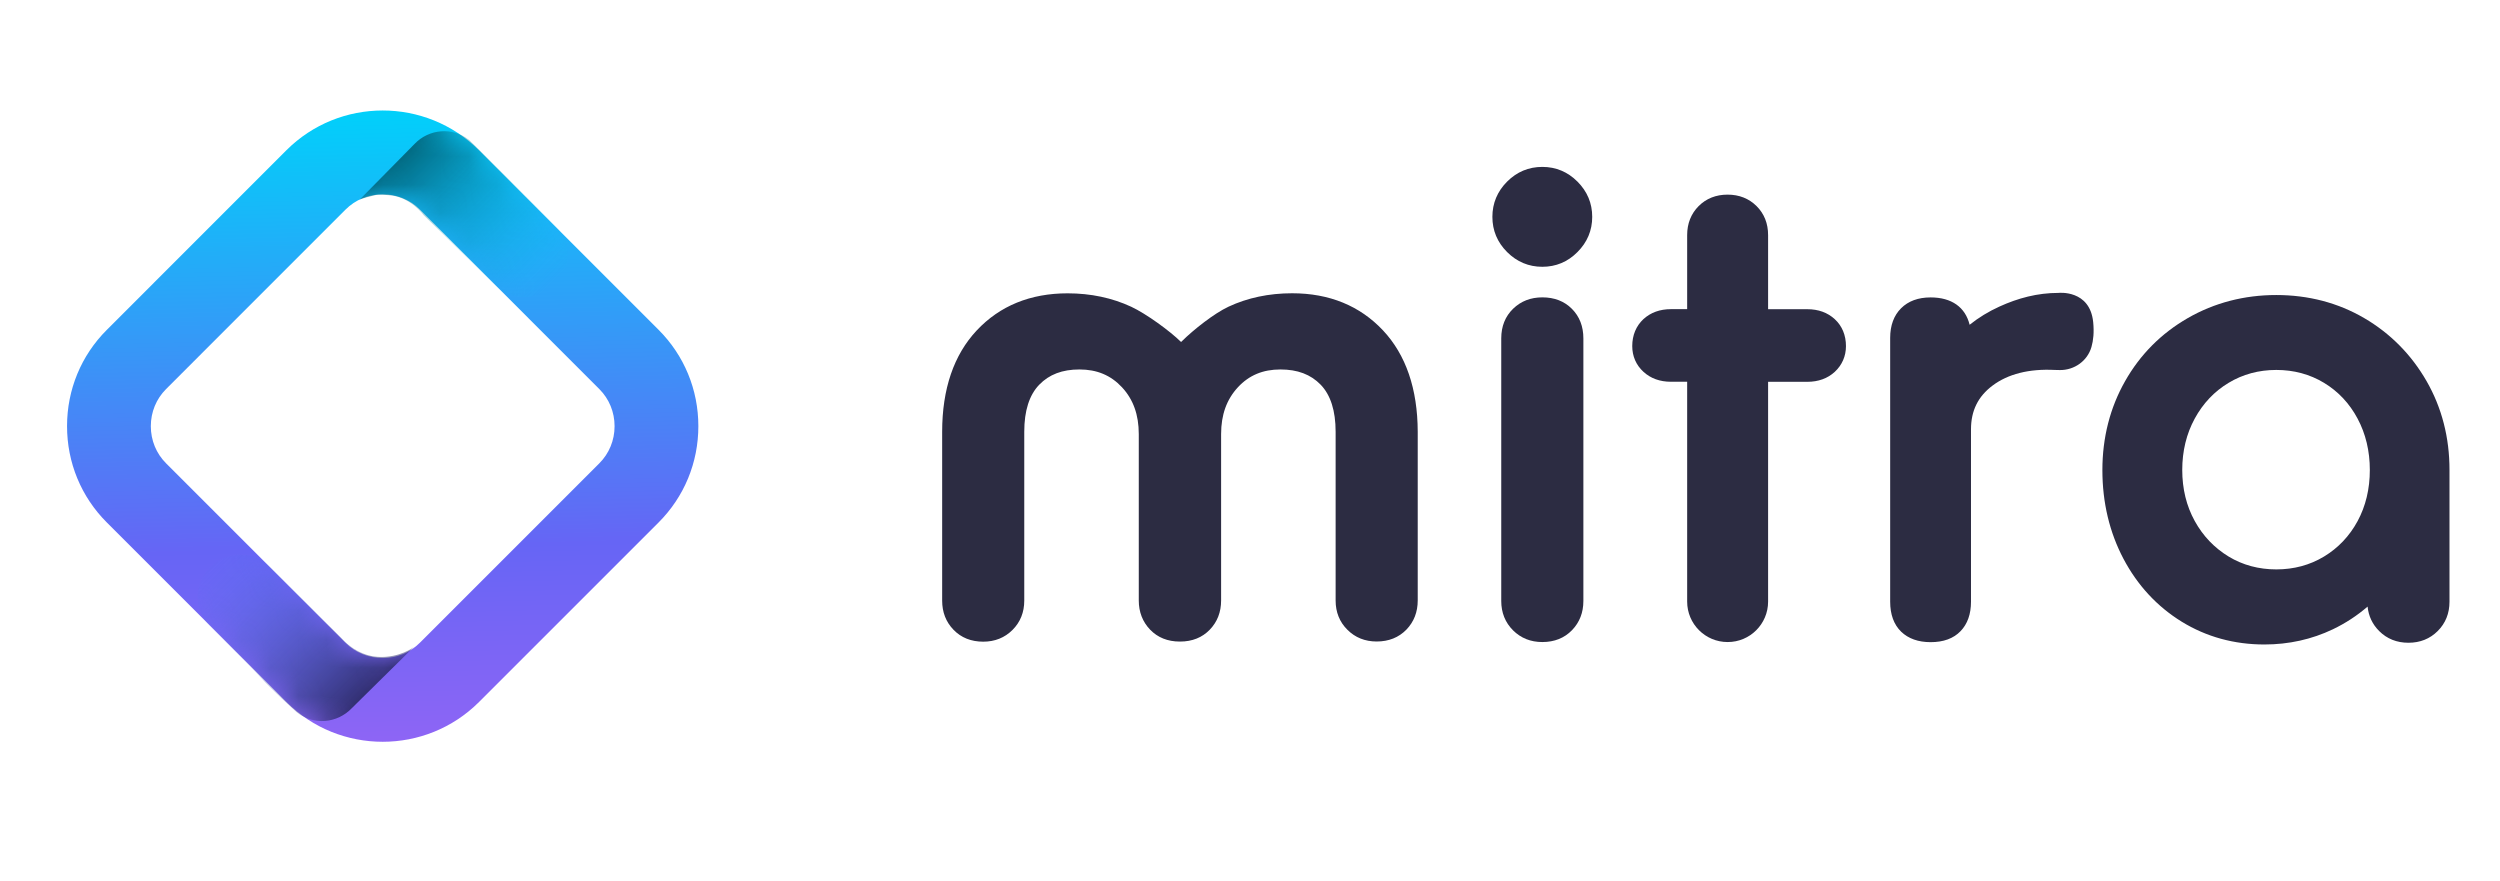 <svg width="88" height="31" viewBox="0 0 88 31" fill="none" xmlns="http://www.w3.org/2000/svg">
<path d="M3.761 11.61L10.079 5.291C11.948 3.422 14.992 3.422 16.863 5.291L23.181 11.608C24.084 12.511 24.582 13.716 24.582 15C24.582 16.284 24.085 17.488 23.181 18.392L16.863 24.709C14.992 26.578 11.95 26.578 10.079 24.709L3.761 18.392C2.857 17.489 2.36 16.284 2.36 15C2.36 13.716 2.857 12.512 3.761 11.61ZM21.096 13.695L14.778 7.376C14.432 7.03 13.968 6.839 13.471 6.839C12.974 6.839 12.51 7.03 12.164 7.376L5.846 13.695C5.5 14.041 5.309 14.505 5.309 15.002C5.309 15.499 5.5 15.963 5.846 16.309L12.164 22.626C12.51 22.972 12.974 23.163 13.471 23.163C13.968 23.163 14.432 22.972 14.778 22.626L21.096 16.309C21.442 15.963 21.633 15.499 21.633 15.002C21.633 14.505 21.442 14.041 21.096 13.695Z" fill="url(#paint0_linear_639_13249)"/>
<mask id="mask0_639_13249" style="mask-type:alpha" maskUnits="userSpaceOnUse" x="2" y="3" width="23" height="24">
<path d="M3.761 11.61L10.079 5.291C11.948 3.422 14.992 3.422 16.863 5.291L23.181 11.608C24.084 12.511 24.582 13.716 24.582 15C24.582 16.284 24.085 17.488 23.181 18.392L16.863 24.709C14.992 26.578 11.95 26.578 10.079 24.709L3.761 18.392C2.857 17.489 2.36 16.284 2.36 15C2.36 13.716 2.857 12.512 3.761 11.61ZM21.096 13.695L14.778 7.376C14.432 7.03 13.968 6.839 13.471 6.839C12.974 6.839 12.51 7.03 12.164 7.376L5.846 13.695C5.5 14.041 5.309 14.505 5.309 15.002C5.309 15.499 5.5 15.963 5.846 16.309L12.164 22.626C12.51 22.972 12.974 23.163 13.471 23.163C13.968 23.163 14.432 22.972 14.778 22.626L21.096 16.309C21.442 15.963 21.633 15.499 21.633 15.002C21.633 14.505 21.442 14.041 21.096 13.695Z" fill="url(#paint1_linear_639_13249)"/>
</mask>
<g mask="url(#mask0_639_13249)">
<path d="M14.561 22.779L12.378 24.933C11.869 25.464 11.033 25.537 10.456 25.078C10.451 25.075 10.445 25.069 10.44 25.066C10.44 25.066 9.506 24.226 9.184 23.853C9.017 23.66 8.167 22.812 7.38 22.03C6.678 21.334 6.867 20.156 7.752 19.713L7.833 19.673C8.39 19.396 9.06 19.505 9.499 19.944L12.024 22.469C12.024 22.469 12.53 23.078 13.303 23.122C14.075 23.165 14.561 22.779 14.561 22.779Z" fill="url(#paint2_linear_639_13249)"/>
<path d="M12.895 6.947L12.668 7.019L14.594 5.065C15.099 4.536 15.931 4.463 16.502 4.92C16.508 4.924 16.513 4.929 16.519 4.933C16.519 4.933 17.409 5.81 17.755 6.159C17.944 6.349 18.778 7.179 19.559 7.957C20.257 8.65 20.068 9.825 19.191 10.265L19.111 10.305C18.558 10.582 17.891 10.474 17.445 10.057L14.911 7.573C14.911 7.573 14.443 6.913 13.678 6.869C13.348 6.849 13.321 6.837 13.152 6.882L12.895 6.947Z" fill="url(#paint3_linear_639_13249)"/>
</g>
<path d="M54.29 5.875C53.811 5.875 53.395 6.048 53.05 6.393C52.707 6.737 52.532 7.154 52.532 7.633C52.532 8.112 52.705 8.527 53.05 8.872C53.394 9.216 53.811 9.391 54.29 9.391C54.768 9.391 55.184 9.218 55.527 8.872C55.87 8.529 56.046 8.112 56.046 7.633C56.046 7.154 55.872 6.739 55.527 6.393C55.186 6.05 54.768 5.875 54.29 5.875Z" fill="#2C2C42"/>
<path d="M54.29 10.467C53.884 10.467 53.538 10.6 53.264 10.865C52.986 11.134 52.844 11.485 52.844 11.91V21.155C52.844 21.565 52.984 21.912 53.258 22.187C53.533 22.461 53.88 22.6 54.29 22.6C54.715 22.6 55.068 22.459 55.336 22.181C55.601 21.906 55.735 21.561 55.735 21.155V11.912C55.735 11.489 55.599 11.14 55.331 10.871C55.064 10.602 54.713 10.467 54.29 10.467Z" fill="#2C2C42"/>
<path d="M62.237 21.178V13.44H63.617C64.006 13.44 64.332 13.321 64.584 13.089C64.841 12.85 64.978 12.537 64.978 12.183C64.978 11.802 64.843 11.473 64.584 11.235C64.33 11.002 64.006 10.884 63.617 10.884H62.237V8.276C62.237 7.867 62.101 7.524 61.832 7.255C61.563 6.988 61.22 6.851 60.812 6.851C60.404 6.851 60.061 6.986 59.792 7.255C59.525 7.524 59.388 7.867 59.388 8.276V10.882H58.818C58.429 10.882 58.103 11.001 57.849 11.233C57.592 11.472 57.455 11.8 57.455 12.181C57.455 12.536 57.59 12.85 57.849 13.087C58.101 13.319 58.427 13.438 58.818 13.438H59.388V21.176C59.388 21.962 60.025 22.6 60.812 22.6C61.6 22.602 62.237 21.963 62.237 21.178Z" fill="#2C2C42"/>
<path d="M72.51 13.026C73.019 13.03 73.478 12.704 73.619 12.215C73.686 11.983 73.716 11.695 73.68 11.338C73.564 10.188 72.462 10.31 72.462 10.31C71.716 10.31 71.034 10.493 70.376 10.793C69.995 10.966 69.646 11.18 69.331 11.432C69.179 10.814 68.698 10.469 67.958 10.469C67.522 10.469 67.171 10.598 66.917 10.852C66.664 11.106 66.534 11.456 66.534 11.893V21.18C66.534 21.634 66.666 21.988 66.921 22.236C67.175 22.48 67.524 22.604 67.957 22.604C68.41 22.604 68.765 22.475 69.013 22.215C69.257 21.962 69.379 21.613 69.379 21.18V15.112C69.379 14.458 69.627 13.954 70.14 13.571C70.677 13.167 71.419 12.976 72.325 13.022C72.37 13.024 72.437 13.026 72.51 13.026Z" fill="#2C2C42"/>
<path d="M85.414 13.413C84.876 12.479 84.138 11.733 83.217 11.195C82.296 10.658 81.255 10.385 80.125 10.385C78.996 10.385 77.949 10.658 77.013 11.195C76.077 11.733 75.333 12.48 74.803 13.417C74.273 14.351 74.004 15.404 74.004 16.546C74.004 17.686 74.254 18.735 74.744 19.666C75.238 20.602 75.928 21.348 76.794 21.882C77.661 22.416 78.641 22.686 79.707 22.686C80.565 22.686 81.376 22.505 82.117 22.151C82.563 21.937 82.971 21.67 83.339 21.352C83.374 21.687 83.509 21.975 83.746 22.212C84.02 22.486 84.367 22.625 84.777 22.625C85.187 22.625 85.534 22.486 85.808 22.212C86.083 21.937 86.222 21.59 86.222 21.18V16.546C86.224 15.402 85.951 14.347 85.414 13.413ZM83.418 16.544C83.418 17.21 83.273 17.816 82.987 18.344C82.703 18.869 82.306 19.288 81.806 19.59C81.309 19.891 80.744 20.043 80.127 20.043C79.509 20.043 78.943 19.891 78.447 19.59C77.947 19.286 77.545 18.867 77.255 18.34C76.963 17.812 76.815 17.208 76.815 16.542C76.815 15.877 76.963 15.268 77.255 14.733C77.545 14.2 77.945 13.777 78.447 13.476C78.945 13.175 79.509 13.022 80.127 13.022C80.744 13.022 81.309 13.175 81.806 13.476C82.304 13.777 82.701 14.199 82.985 14.731C83.273 15.268 83.418 15.879 83.418 16.544Z" fill="#2C2C42"/>
<path d="M48.682 11.63C47.868 10.764 46.793 10.323 45.483 10.323C44.669 10.323 43.914 10.482 43.243 10.796C42.732 11.035 42.009 11.609 41.612 12.002L41.574 12.038C41.178 11.647 40.337 11.039 39.82 10.798C39.149 10.486 38.394 10.325 37.58 10.325C36.27 10.325 35.193 10.764 34.38 11.632C33.574 12.492 33.164 13.691 33.164 15.2V21.142C33.164 21.548 33.297 21.893 33.563 22.167C33.831 22.446 34.184 22.587 34.609 22.587C35.019 22.587 35.366 22.448 35.641 22.173C35.915 21.899 36.054 21.552 36.054 21.143V15.196C36.054 14.458 36.232 13.903 36.581 13.542C36.932 13.18 37.393 13.005 37.997 13.005C38.611 13.005 39.099 13.209 39.492 13.63C39.891 14.059 40.085 14.599 40.085 15.28V21.138C40.085 21.544 40.221 21.889 40.484 22.164C40.752 22.442 41.103 22.583 41.529 22.583C41.53 22.583 41.532 22.583 41.534 22.583C41.536 22.583 41.538 22.583 41.54 22.583C41.965 22.583 42.318 22.442 42.585 22.164C42.85 21.889 42.983 21.544 42.983 21.138V15.28C42.983 14.599 43.178 14.059 43.576 13.63C43.967 13.209 44.455 13.005 45.071 13.005C45.674 13.005 46.137 13.18 46.488 13.542C46.837 13.903 47.014 14.46 47.014 15.196V21.138C47.014 21.548 47.153 21.895 47.428 22.167C47.702 22.442 48.049 22.581 48.459 22.581C48.884 22.581 49.235 22.44 49.506 22.162C49.771 21.887 49.904 21.542 49.904 21.136V15.196C49.899 13.689 49.489 12.49 48.682 11.63Z" fill="#2C2C42"/>
<defs>
<linearGradient id="paint0_linear_639_13249" x1="13.741" y1="26.107" x2="13.199" y2="3.894" gradientUnits="userSpaceOnUse">
<stop offset="0.005" stop-color="#8D65F5"/>
<stop offset="0.307" stop-color="#6665F5"/>
<stop offset="1" stop-color="#01D0FA"/>
</linearGradient>
<linearGradient id="paint1_linear_639_13249" x1="13.47" y1="27.43" x2="13.47" y2="5.206" gradientUnits="userSpaceOnUse">
<stop stop-color="#8D65F5"/>
<stop offset="0.008" stop-color="#8A65F5"/>
<stop offset="0.083" stop-color="#7665F5"/>
<stop offset="0.158" stop-color="#6A65F5"/>
<stop offset="0.232" stop-color="#6665F5"/>
<stop offset="0.377" stop-color="#4686F7"/>
<stop offset="0.547" stop-color="#28A6F8"/>
<stop offset="0.711" stop-color="#13BDF9"/>
<stop offset="0.865" stop-color="#05CBFA"/>
<stop offset="1" stop-color="#01D0FA"/>
<stop offset="1" stop-color="#01D0FA"/>
</linearGradient>
<linearGradient id="paint2_linear_639_13249" x1="13.208" y1="24.661" x2="7.752" y2="19.197" gradientUnits="userSpaceOnUse">
<stop stop-color="#2C2864"/>
<stop offset="1" stop-color="#4C81F7" stop-opacity="0"/>
</linearGradient>
<linearGradient id="paint3_linear_639_13249" x1="13.582" y1="5.002" x2="18.997" y2="10.424" gradientUnits="userSpaceOnUse">
<stop stop-color="#005567"/>
<stop offset="1" stop-color="#09C8FA" stop-opacity="0"/>
</linearGradient>
</defs>
</svg>
